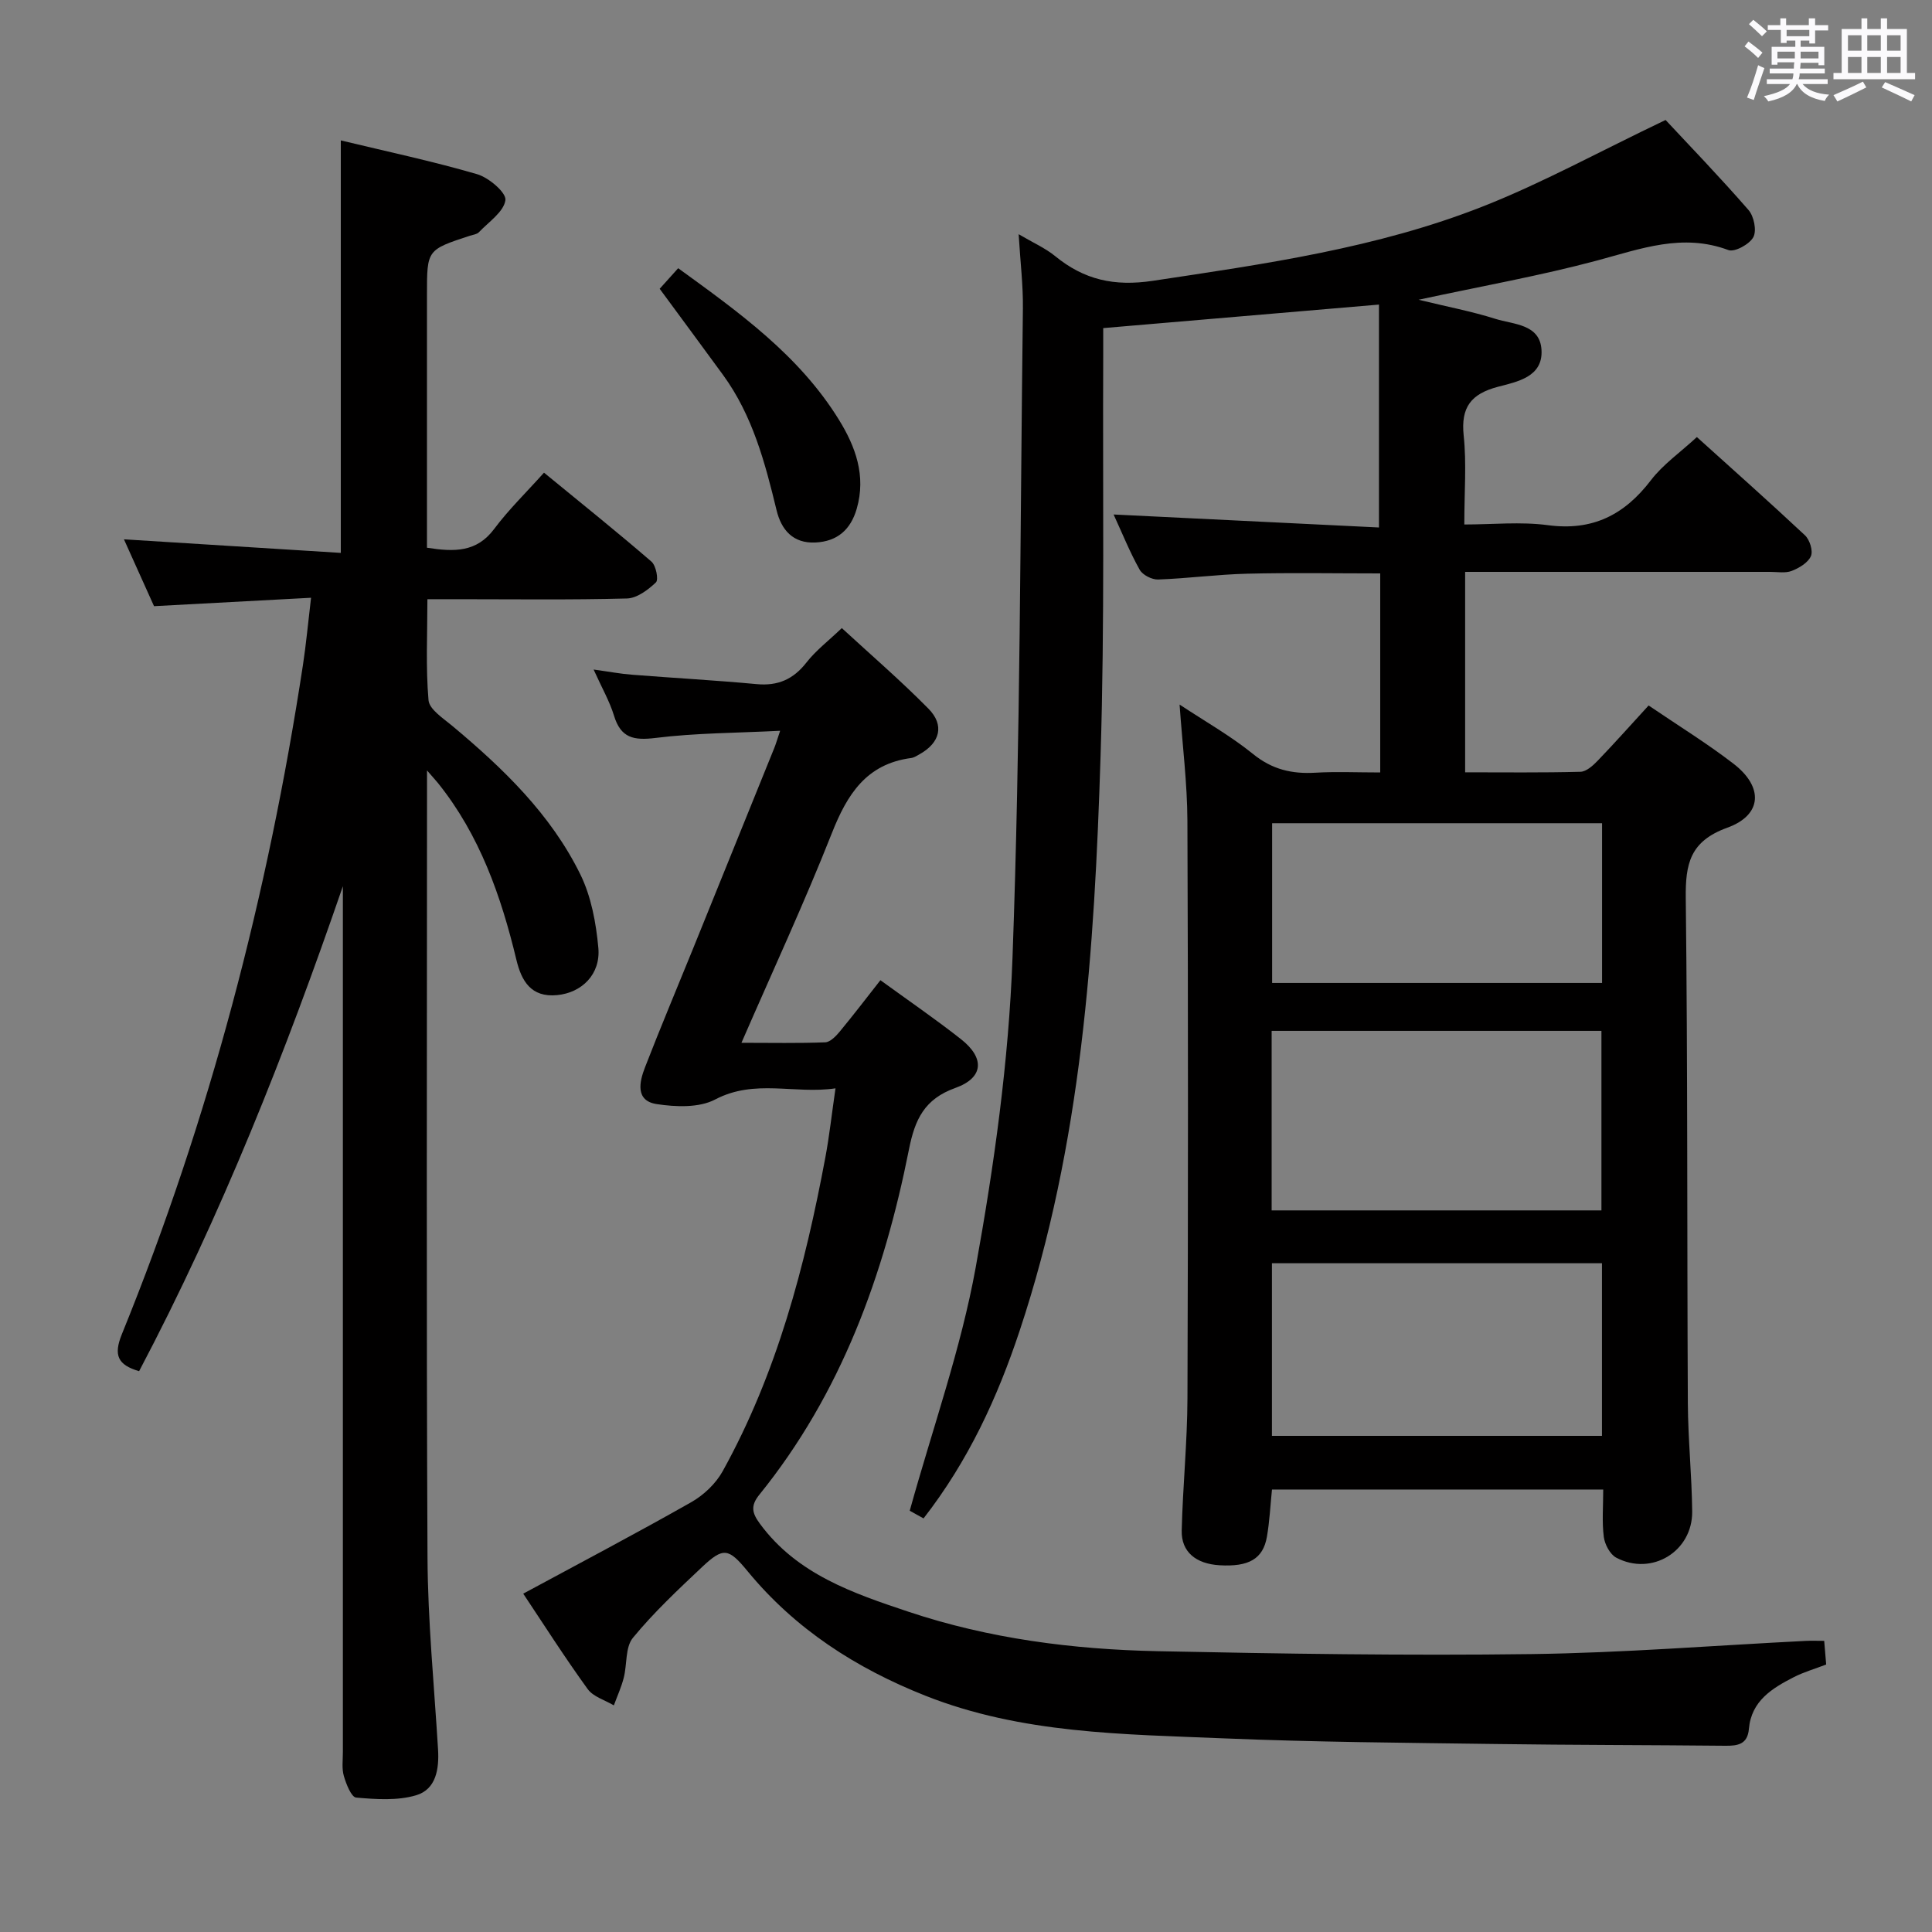 <svg enable-background="new 0 0 400 400" viewBox="0 0 400 400" xmlns="http://www.w3.org/2000/svg"><rect x="0" y="0" width="400" height="400" fill="#808080" stroke="none"/><path d="m361.2 9.6.8-1c.9.7 1.9 1.4 2.9 2.3l-.9 1.1c-1-1-2-1.8-2.8-2.4zm.5 10.6c.9-2.1 1.6-4.3 2.3-6.7.4.2.8.4 1.3.6-.7 2.1-1.5 4.3-2.2 6.6zm.4-15.2.9-.9c1 .8 2 1.6 2.8 2.4l-1 1c-.9-.9-1.8-1.7-2.7-2.5zm12.5-1.2h1.2v1.4h2.7v1.1h-2.7v2.7h-1.2v-.6h-1.8v1.3h4.9v3.8h-1.2v-.5h-3.7c0 .4-.1.9-.1 1.2h5.1v1h-5.2c0 .5-.1.9-.2 1.2h6v1h-5.2c1.1 1.3 2.9 2 5.5 2.2-.4.4-.7.8-.9 1.3-2.9-.5-4.8-1.6-5.7-3.5h-.1c-.8 1.7-2.7 2.9-5.9 3.6-.2-.4-.6-.8-.9-1.1 2.8-.6 4.6-1.4 5.4-2.5h-4.8v-1h5.3c.1-.3.2-.7.2-1.2h-4.9v-1h5c0-.4 0-.8.1-1.3h-3.5v.5h-1.2v-3.7h4.9v-1.3h-1.8v.5h-1.2v-2.7h-2.7v-1h2.6v-1.4h1.2v1.4h4.7v-1.4zm-6.6 8.3h3.6c0-.4 0-.9 0-1.4h-3.6zm1.9-4.6h4.7v-1.3h-4.7zm6.6 3.2h-3.7v1.4h3.7z" fill="#fbfafc"/><path d="m385.3 3.8h1.3v2.2h2.8v-2.2h1.3v2.2h4.1v9.1h1.7v1.3h-16.9v-1.3h1.7v-9.1h4.1v-2.2zm.4 13.1.7 1.2c-1.8.9-3.8 1.9-6 2.9-.2-.4-.5-.8-.8-1.3 2.3-1 4.3-1.9 6.1-2.8zm-3.1-6.4h2.8v-3.2h-2.8zm0 4.6h2.8v-3.3h-2.8zm4-4.6h2.8v-3.2h-2.8zm0 4.6h2.8v-3.3h-2.8zm3.7 1.9c2.1.9 4.1 1.8 6.1 2.7l-.7 1.3c-2.2-1.1-4.2-2-6.1-2.9zm3.2-9.7h-2.8v3.2h2.8v-3.1zm-2.8 7.8h2.8v-3.3h-2.8z" fill="#fbfafc"/><g fill="#010000"><path d="m285.76 159.93c0-14.09 0-27.52 0-41.21-9.35 0-18.47-.17-27.58.06-6.14.15-12.25.98-18.39 1.2-1.29.05-3.22-.93-3.83-2.02-2.02-3.59-3.56-7.44-5.4-11.44 18.54.91 36.63 1.8 54.94 2.69 0-15.95 0-30.83 0-46.15-19.16 1.64-37.79 3.23-57.09 4.87 0 2.09.01 3.85 0 5.61-.13 27.66.32 55.34-.55 82.98-1.26 40.23-3.89 80.35-16.76 119.02-4.61 13.86-10.61 26.9-19.89 38.83-1.27-.71-2.64-1.47-2.86-1.59 4.77-17.18 10.6-33.51 13.65-50.33 3.83-21.19 6.85-42.74 7.63-64.22 1.63-44.75 1.59-89.56 2.15-134.35.06-4.8-.53-9.6-.88-15.39 2.95 1.74 5.48 2.85 7.55 4.53 6 4.91 12.23 6.32 20.23 5.12 23.18-3.49 46.42-6.76 68.33-15.4 12.29-4.84 23.95-11.27 37.83-17.9 4.84 5.19 11.18 11.76 17.17 18.64 1.13 1.29 1.73 4.27 1 5.62-.79 1.47-3.87 3.16-5.17 2.67-9.49-3.54-18.1-.27-27.11 2.15-11.82 3.17-23.92 5.31-37.03 8.14 5.91 1.44 10.99 2.4 15.89 3.95 3.74 1.18 9.23 1.05 9.56 6.41.35 5.64-5.04 6.61-9.02 7.66-5.56 1.47-7.71 4.23-7.09 10.1.61 5.76.13 11.63.13 18.41 5.85 0 11.67-.61 17.3.14 9.25 1.24 15.85-2.13 21.34-9.31 2.49-3.26 6.02-5.71 9.51-8.93 7.17 6.47 14.86 13.3 22.37 20.33.99.92 1.72 3.23 1.24 4.32-.59 1.36-2.43 2.46-3.97 3.06-1.31.51-2.96.2-4.46.2-19.17.01-38.33 0-57.5 0-1.79 0-3.59 0-5.66 0v41.5c8.01 0 15.94.1 23.87-.11 1.22-.03 2.6-1.28 3.57-2.29 3.56-3.7 6.97-7.54 10.55-11.44 6.06 4.13 12.04 7.8 17.57 12.06 6.25 4.81 5.98 10.62-1.29 13.25-7.71 2.79-8.68 7.46-8.59 14.62.41 34.83.25 69.66.43 104.49.04 7.48.82 14.96.9 22.44.09 8.29-8.38 13.45-15.72 9.58-1.29-.68-2.38-2.75-2.58-4.3-.4-3.1-.12-6.29-.12-9.81-22.98 0-45.69 0-68.58 0-.34 3.28-.49 6.57-1.05 9.79-.8 4.58-3.76 6.25-9.82 5.89-4.89-.3-7.92-2.77-7.82-7.18.22-9.15 1.16-18.28 1.19-27.43.14-39.83.15-79.66-.01-119.5-.03-7.77-1.02-15.55-1.62-24.09 5.3 3.51 10.57 6.48 15.21 10.24 3.95 3.21 8.06 4.16 12.91 3.87 4.31-.25 8.64-.05 13.42-.05zm-22.48 90.67h68.28c0-12.61 0-24.83 0-37.17-22.91 0-45.46 0-68.28 0zm68.39 46.68c0-12.05 0-23.78 0-35.74-22.97 0-45.67 0-68.33 0v35.74zm.02-126.84c-23.05 0-45.74 0-68.31 0v33.07h68.31c0-11.08 0-21.85 0-33.07z"/><path d="m88.41 159.51v6.87c0 51.99-.15 103.98.1 155.96.06 13.28 1.38 26.55 2.18 39.82.25 4.09-.4 8.3-4.53 9.53-3.87 1.15-8.3.84-12.42.48-1-.09-2.07-2.8-2.55-4.47-.45-1.54-.2-3.3-.2-4.97-.01-57.99 0-115.97 0-173.96 0-1.76 0-3.53 0-5.29-11.86 34.47-25.19 68.17-42.19 100.41-4.4-1.29-5.35-3.28-3.57-7.66 18.15-44.64 30.23-90.95 37.49-138.54.65-4.25 1.04-8.55 1.68-13.93-10.9.58-21.4 1.15-32.51 1.74-1.95-4.32-4.1-9.1-6.23-13.84 15.05.94 29.73 1.86 44.9 2.81 0-28.91 0-56.91 0-85.4 9.38 2.26 18.9 4.28 28.21 6.99 2.42.7 6.09 3.83 5.87 5.38-.34 2.43-3.46 4.5-5.49 6.64-.41.43-1.21.52-1.84.72-8.91 2.92-8.91 2.91-8.91 12.13v46.99 5.48c5.68.89 10.28.96 13.9-3.87 2.98-3.99 6.59-7.5 10.33-11.67 8.05 6.6 15.26 12.38 22.25 18.42.94.81 1.51 3.74.92 4.3-1.63 1.55-3.93 3.28-6.01 3.33-11.66.31-23.32.15-34.99.15-1.82 0-3.65 0-6.31 0 0 7.13-.36 14.06.23 20.91.17 1.9 3.03 3.74 4.9 5.3 10.55 8.81 20.42 18.31 26.54 30.78 2.25 4.59 3.25 10.04 3.72 15.19.5 5.48-3.43 9.31-8.56 9.79-5.38.51-7.36-2.94-8.41-7.33-3.17-13.18-7.59-25.8-16.21-36.55-.39-.48-.83-.95-2.29-2.64z"/><path d="m108.33 329.95c11.76-6.36 23.37-12.46 34.77-18.93 2.58-1.46 5.08-3.83 6.51-6.4 11.25-20.29 17.05-42.42 21.28-65.04.82-4.38 1.3-8.82 2.09-14.25-8.54 1.25-16.69-2.01-24.92 2.31-3.33 1.75-8.15 1.55-12.1.95-4.47-.68-3.59-4.6-2.42-7.61 3.18-8.21 6.6-16.32 9.91-24.48 5.62-13.85 11.23-27.71 16.83-41.57.36-.88.62-1.8 1.24-3.63-9.04.46-17.47.45-25.78 1.48-4.54.56-7.21.03-8.62-4.62-.91-2.97-2.5-5.73-4.22-9.54 3.21.44 5.56.89 7.92 1.07 8.61.68 17.24 1.15 25.84 1.95 4.41.41 7.6-1 10.32-4.49 1.92-2.46 4.49-4.42 7.31-7.11 5.87 5.41 12.14 10.81 17.93 16.68 3.38 3.42 2.4 7.05-1.77 9.4-.58.33-1.18.73-1.81.82-9.29 1.22-13.25 7.54-16.43 15.6-5.66 14.33-12.16 28.33-18.7 43.36 6.27 0 11.81.12 17.34-.1 1.04-.04 2.22-1.27 3.01-2.22 2.85-3.45 5.57-7.01 8.42-10.64 5.71 4.15 11.33 8 16.67 12.2 4.98 3.92 4.73 8-1.16 10.11-6.41 2.29-8.37 6.54-9.59 12.68-5.17 26.04-14.04 50.59-31 71.55-1.88 2.33-1.46 3.83.13 5.99 7.69 10.48 19.35 14.41 30.81 18.24 16.65 5.56 34.02 7.79 51.51 8.15 25.8.53 51.61.94 77.4.6 18.94-.25 37.86-1.78 56.79-2.73 1.14-.06 2.29-.01 3.84-.01.14 1.66.27 3.22.41 4.9-2.39.92-4.63 1.56-6.67 2.6-4.52 2.31-8.83 4.93-9.33 10.74-.28 3.18-2.28 3.51-4.89 3.48-15.79-.16-31.58-.14-47.37-.36-18.81-.26-37.62-.39-56.41-1.17-20.88-.87-41.93-.94-61.85-8.84-14.32-5.68-26.91-13.76-36.78-25.76-3.97-4.83-5.03-5.02-9.47-.84-4.96 4.68-9.97 9.37-14.28 14.62-1.61 1.95-1.19 5.51-1.9 8.28-.5 1.95-1.35 3.81-2.05 5.71-1.84-1.1-4.27-1.78-5.42-3.38-4.76-6.57-9.12-13.42-13.34-19.75z"/><path d="m136.58 59.79c1.23-1.36 2.42-2.69 3.83-4.26 12.57 9.12 25.02 18.01 33.26 31.34 3.47 5.61 5.67 11.63 3.71 18.45-1.26 4.36-4.03 6.78-8.56 7-4.66.22-7.06-2.64-8.04-6.68-2.39-9.87-4.97-19.63-11.08-28.01-4.29-5.88-8.62-11.72-13.12-17.84z"/></g></svg>